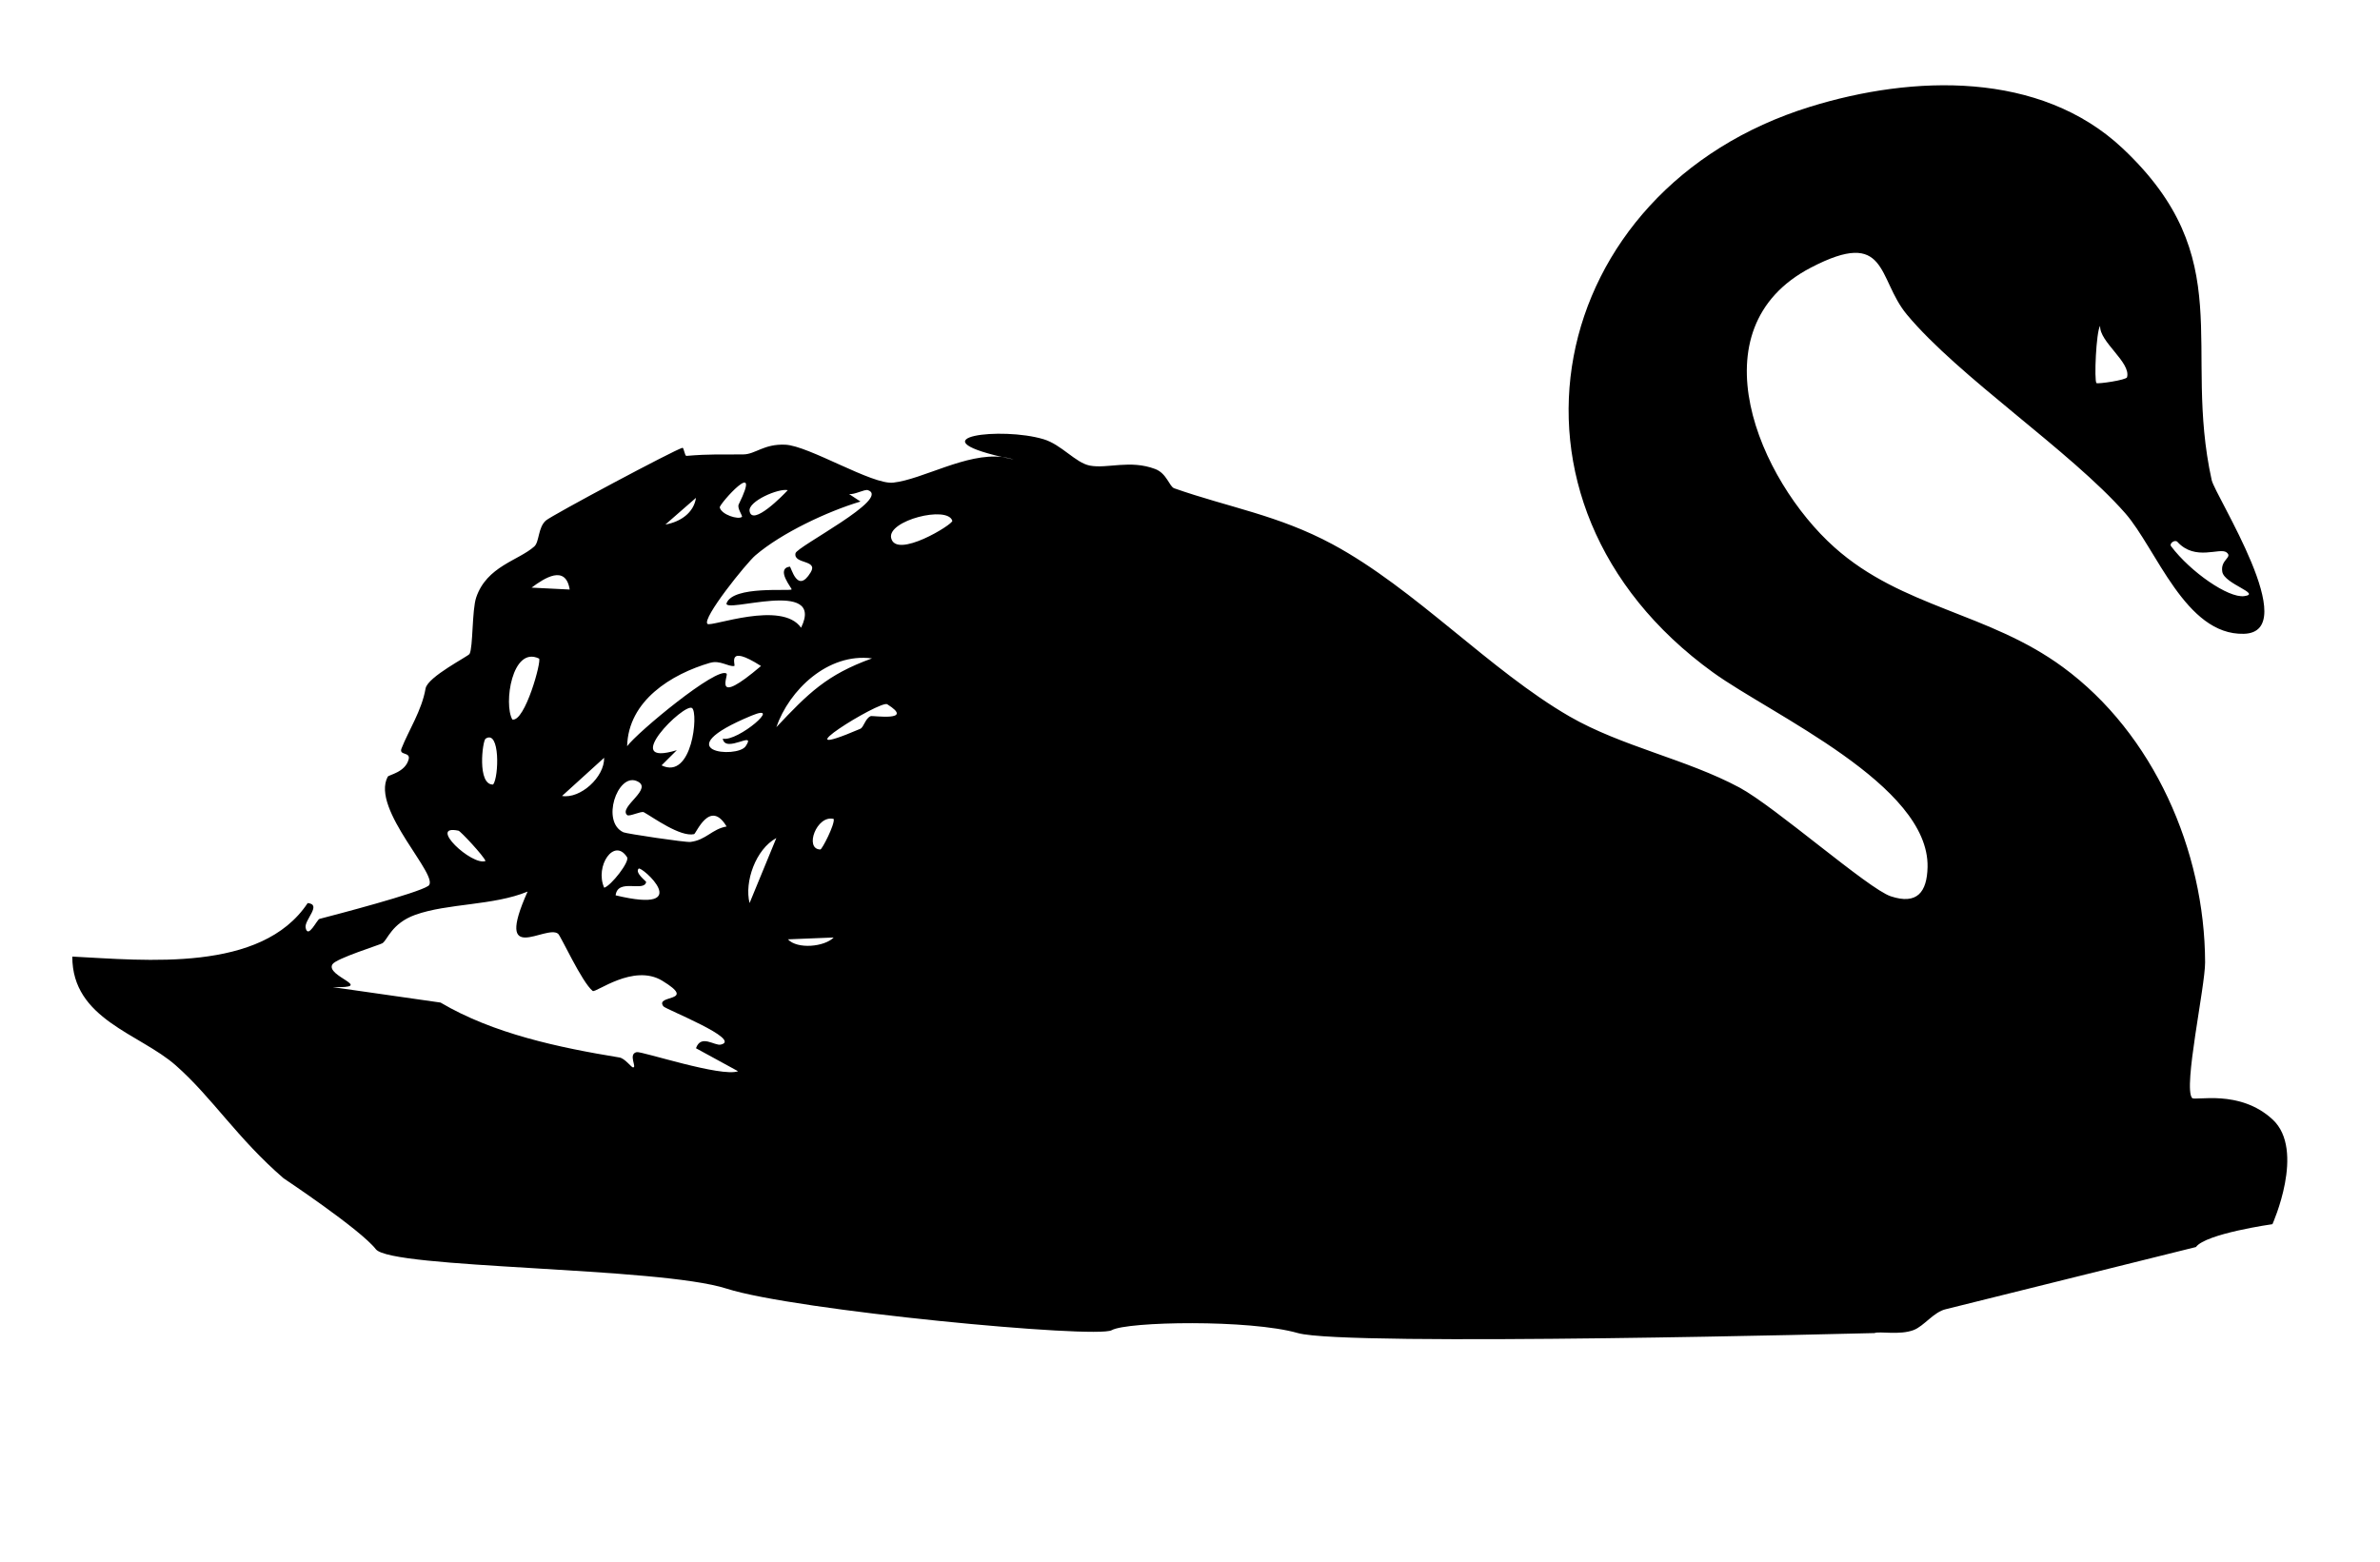 <?xml version="1.0" encoding="UTF-8"?><svg id="a" xmlns="http://www.w3.org/2000/svg" viewBox="0 0 372.6 244.54"><path d="M156.89,71.56c.55.13,1.15.26,1.79.39-.58-.2-1.18-.33-1.79-.39Z"/><path d="M355.79,175.29c-5.18-4.81-12.19-2.87-12.61-3.37-1.41-1.66,2.05-17.44,2.04-21.24-.05-17.5-8.07-35.81-22.26-46.22-11.69-8.59-25.13-9.26-35.77-18.76-11.77-10.51-22.04-34.21-3.72-43.78,12.17-6.36,10.38,1.7,15.05,7.32,8.11,9.76,25.61,21.35,34.18,31.1,4.89,5.57,9.42,19.14,18.58,18.9,9.31-.24-4.49-21.62-5.03-24.07-4.59-20.83,4.34-34.73-13.93-51.93-12.94-12.18-32.86-11.5-48.92-6.53-41.58,12.85-52.13,61.9-15.21,88.58,9.2,6.65,33.85,17.61,33.58,30.48-.09,3.91-1.63,5.94-5.76,4.57-3.51-1.16-18.12-14.04-23.69-17.03-8.28-4.44-18.43-6.42-26.6-11.13-12.46-7.2-24.2-20.01-37.11-26.96-8.52-4.58-16.23-5.76-24.77-8.76-.79-.27-1.15-2.32-2.98-3.02-3.96-1.5-7.51-.01-10.25-.54-2.24-.44-4.43-3.29-7.24-4.13-6.59-1.97-19.99-.34-6.48,2.79.61.06,1.21.19,1.79.39-.64-.13-1.24-.26-1.79-.39-5.61-.68-12.44,3.5-17.05,4.01-3.28.37-13.18-5.77-16.9-5.94-3.36-.15-4.67,1.5-6.56,1.52-3.87.05-5-.09-8.91.23-.29.03-.39-1.32-.64-1.26-1.18.28-20.48,10.58-21.38,11.39-1.24,1.11-1,3.35-1.81,4.06-2.48,2.21-7.43,3.08-9.09,7.98-.67,2-.48,7.82-1.04,8.84-.21.38-6.51,3.56-6.88,5.39-.59,3.47-2.68,6.62-3.77,9.41-.45,1.15,1.42.49,1.12,1.69-.53,2.07-3.11,2.42-3.28,2.74-2.73,5.12,8.39,15.73,6.34,17.1-1.77,1.18-14.41,4.48-17.02,5.16-.4.1-1.79,3.2-2.17,1.4-.26-1.22,2.62-3.66.32-3.88-7.25,10.92-25.33,8.96-36.85,8.38-.03,9.83,10.55,12.05,16.19,17.03,5.73,5.05,9.61,11.4,16.88,17.68,0,0,12.05,8.02,14.45,11.11,2.4,3.08,44.23,2.74,54.91,6.17,10.68,3.43,57.89,7.88,60.29,6.51,2.4-1.37,21.6-1.71,29.15.45,7.54,2.16,90.27,0,90.27,0,.78-.32,3.93.36,6.12-.47,1.64-.62,3.16-2.86,5.09-3.28l39.11-9.72c1.55-2.11,11.98-3.58,11.98-3.58,0,0,5.21-11.58.03-16.39ZM340.89,84.85c2.78,3.05,6.6.84,7.67,1.63,1.07.8-.98,1.12-.65,3.05.33,1.93,6.22,3.44,3.43,3.81-2.48.33-8.4-3.78-11.44-7.8-.35-.46.6-1.11.99-.69ZM328.79,51.01c-.17,2.51,4.85,5.71,4.21,8.06-.12.44-4.62,1.09-4.79.91-.38-.38-.05-8.1.58-8.97ZM123.33,76.75c-.72.79-5.56,5.73-5.98,3.28-.26-1.54,4.54-3.61,5.98-3.28ZM115.65,78.98c-.29.59.66,1.81.5,1.95-.55.48-3.22-.34-3.47-1.48-.11-.49,6.77-8.2,2.97-.47ZM118.27,86.95c4.1-3.51,11.29-6.88,16.44-8.42l-1.79-1.18c.83.16,2.44-.79,2.97-.6,3.66,1.31-11.13,8.82-11.35,9.88-.36,1.74,3.6.97,2.38,2.98-2.13,3.53-3.05-.92-3.28-.89-2.3.35.45,3.49.29,3.58-.45.29-9.09-.6-10.17,2.12-.72,1.81,15.53-4.02,11.65,3.87-3.01-4.34-14.08-.08-14.65-.6-.92-.82,6.1-9.54,7.51-10.74ZM108.96,77.95c-.35,2.38-2.49,3.78-4.79,4.18l4.79-4.18ZM111.2,103.78c1.53-.45,2.83.64,3.75.5.31-.04-1.43-3.58,4.19,0-7.72,6.57-5.06,1.48-5.39,1.2-1.43-1.23-14,9.2-15.57,11.36.18-7.13,6.91-11.29,13.02-13.07ZM108.35,110.87c1.01.77.04,11.31-4.78,8.97l2.39-2.38c-9.14,2.79,1.2-7.5,2.39-6.59ZM99.62,122.27c2.92,1.14-2.85,4.07-1.44,5.35.33.3,2.21-.67,2.62-.44,1.5.84,5.69,3.9,7.86,3.43.33-.08,2.48-5.58,5.09-1.2-2.29.4-3.21,2.13-5.67,2.42-.77.09-10-1.29-10.48-1.51-3.53-1.63-.95-9.2,2.02-8.05ZM99.98,136.01c.44-.46,9.03,7.21-3.6,4.18.33-2.73,4.47-.45,4.78-2.09.02-.11-1.81-1.44-1.18-2.09ZM98.17,134.22c.45.7-2.51,4.47-3.58,4.78-1.51-3.38,1.57-7.93,3.58-4.78ZM87.99,124.63l6.59-5.98c.07,3.04-3.73,6.46-6.59,5.98ZM89.19,92.31l-5.97-.3c2-1.49,5.33-3.67,5.97.3ZM84.38,103.11c.48.23-2.19,9.98-4.17,9.55-1.39-2.42-.05-11.57,4.17-9.55ZM76.02,115.66c2.29-1.49,2.09,6.04,1.18,7.18-2.53.1-1.67-6.86-1.18-7.18ZM71.78,130.07c.31.06,3.93,3.93,4.23,4.74-2.1.83-9.17-5.79-4.23-4.74ZM99.69,164.74c-1.44.29.12,2.5-.61,2.39-.26-.04-1.26-1.41-2.1-1.55-9.46-1.55-19.76-3.72-28.01-8.6l-16.91-2.42c6.95.17-1.21-1.68-.01-3.58.59-.92,7.41-3.03,7.82-3.29.8-.51,1.41-3.09,5.12-4.44,5.12-1.84,12.24-1.43,17.61-3.65-5.32,11.88,2.86,5.1,4.77,6.6.42.33,3.73,7.61,5.42,8.96.46.36,6.37-4.34,10.89-1.6,5.65,3.44-1.25,2.11.18,4.01.35.47,12.44,5.21,8.98,5.99-.98.22-3.09-1.67-3.88.57l6.59,3.6c-2.59.98-15.07-3.15-15.86-2.99ZM116.74,116.84c-1.33,1.99-12.75.89.9-4.78,5.13-2.13-2.14,4.13-4.49,3.6.41,2.38,5.34-1.42,3.59,1.18ZM117.35,141.4c-.84-3.3.96-8.44,4.19-10.18l-4.19,10.18ZM136.51,103.09c-7.09,2.56-9.95,5.45-14.97,10.77,2-5.79,8.05-11.67,14.97-10.77ZM123.35,147.08l7.17-.29c-1.45,1.47-5.68,1.88-7.17.29ZM128.43,133.01c-2.56-.04-.58-5.47,2.09-4.78.21.83-1.83,4.79-2.09,4.78ZM136.31,112.13c-.87.37-1.06,1.74-1.64,1.99-13.28,5.69,3.16-4.53,4.23-3.85,4.42,2.77-2.33,1.74-2.59,1.86ZM139.51,84.22c-.57-2.72,8.81-5.11,9.58-2.68.17.54-8.86,6.08-9.58,2.68Z"/></svg>